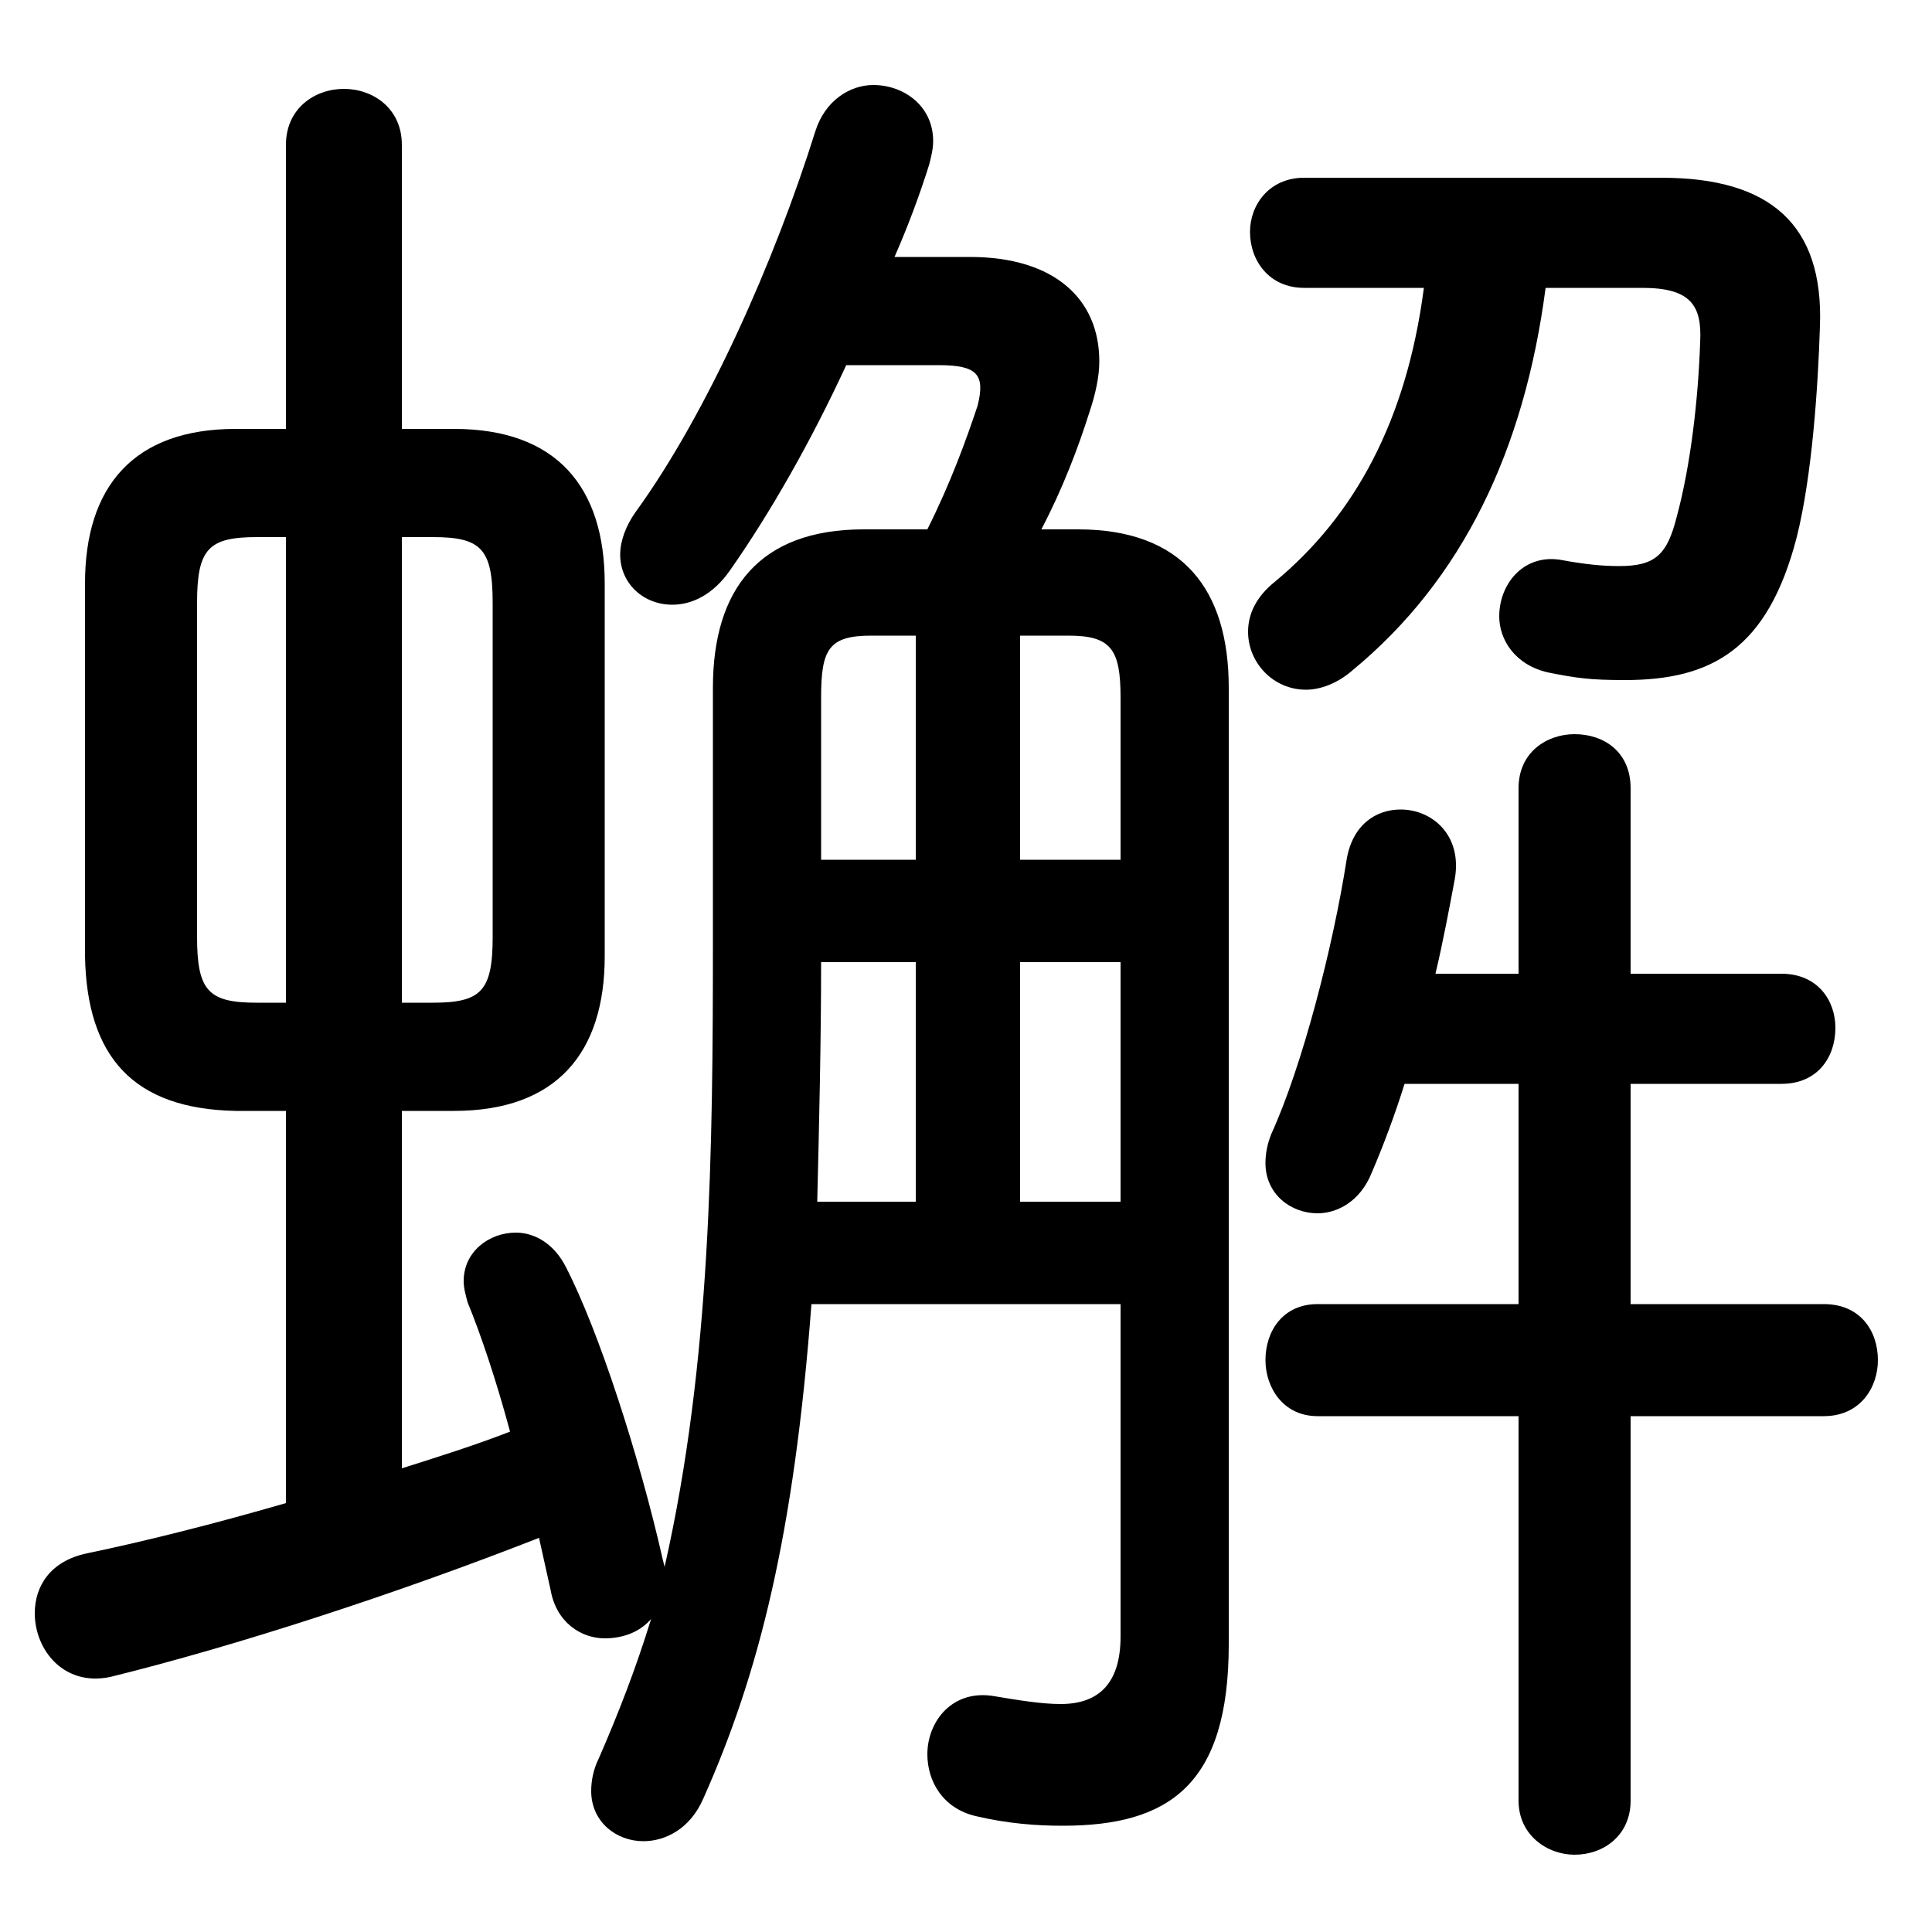 <svg xmlns="http://www.w3.org/2000/svg" viewBox="0 -44.0 50.0 50.0">
    <rect x="0" y="-44.0" width="50.0" height="50.0" fill="#808080" stroke="none"/>
    <g transform="scale(1, -1)">
        <!-- ボディの枠 -->
        <rect x="0" y="-6.0" width="50.0" height="50.0"
            stroke="white" fill="white"/>
        <!-- グリフ座標系の原点 -->
        <circle cx="0" cy="0" r="5" fill="white"/>
        <!-- グリフのアウトライン -->
        <g style="fill:black;stroke:#000000;stroke-width:0;stroke-linecap:round;stroke-linejoin:round;">
        <path d="M 7.4 15.25 L 7.4 5.1 C 5.5 4.55 3.7 4.1 2.25 3.8 C 1.3 3.6 0.9 2.95 0.9 2.25 C 0.9 1.3 1.65 0.35 2.85 0.6 C 6.1 1.4 10.25 2.75 13.95 4.2 C 14.05 3.75 14.15 3.3 14.25 2.85 C 14.4 2.0 15.05 1.6 15.65 1.6 C 16.1 1.6 16.55 1.75 16.85 2.1 C 16.45 0.8 16.0 -0.35 15.5 -1.5 C 15.35 -1.8 15.3 -2.1 15.3 -2.35 C 15.3 -3.15 15.95 -3.65 16.65 -3.65 C 17.2 -3.65 17.85 -3.35 18.2 -2.55 C 19.65 0.7 20.55 4.3 21.0 10.25 L 29.0 10.25 L 29.0 1.65 C 29.0 0.45 28.45 -0.1 27.45 -0.1 C 26.95 -0.1 26.35 0.0 25.75 0.1 C 24.65 0.3 24.0 -0.55 24.0 -1.4 C 24.0 -2.1 24.4 -2.8 25.25 -3.0 C 26.1 -3.2 26.85 -3.25 27.5 -3.25 C 30.25 -3.25 31.8 -2.2 31.8 1.45 L 31.8 26.2 C 31.8 28.75 30.6 30.3 27.9 30.3 L 26.95 30.3 C 27.5 31.35 27.9 32.4 28.2 33.35 C 28.35 33.8 28.45 34.25 28.45 34.65 C 28.45 36.25 27.3 37.35 25.1 37.35 L 23.15 37.35 C 23.5 38.15 23.8 38.95 24.05 39.75 C 24.1 39.95 24.15 40.15 24.15 40.35 C 24.15 41.25 23.4 41.8 22.6 41.8 C 22.0 41.8 21.35 41.4 21.1 40.6 C 20.05 37.25 18.3 33.3 16.45 30.75 C 16.2 30.4 16.05 30.0 16.05 29.65 C 16.05 28.9 16.65 28.35 17.4 28.35 C 17.9 28.35 18.45 28.6 18.9 29.25 C 19.95 30.75 21.0 32.6 21.9 34.55 L 24.3 34.55 C 25.3 34.55 25.5 34.3 25.3 33.5 C 25.0 32.6 24.6 31.5 24.0 30.3 L 22.35 30.3 C 19.65 30.3 18.45 28.75 18.45 26.2 L 18.45 19.65 C 18.45 14.25 18.4 8.75 17.2 3.45 L 17.15 3.65 C 16.55 6.3 15.5 9.55 14.65 11.2 C 14.35 11.8 13.85 12.1 13.35 12.1 C 12.65 12.1 12.0 11.6 12.0 10.85 C 12.0 10.65 12.05 10.5 12.1 10.3 C 12.45 9.45 12.85 8.25 13.2 6.95 C 12.3 6.6 11.35 6.3 10.4 6.0 L 10.4 15.25 L 11.75 15.25 C 14.4 15.25 15.65 16.75 15.65 19.25 L 15.65 28.9 C 15.65 31.4 14.4 32.9 11.75 32.9 L 10.4 32.9 L 10.4 40.25 C 10.4 41.2 9.65 41.7 8.9 41.7 C 8.15 41.7 7.4 41.2 7.4 40.25 L 7.4 32.9 L 6.1 32.9 C 3.45 32.9 2.2 31.4 2.2 28.9 L 2.2 19.25 C 2.25 16.65 3.45 15.3 6.1 15.25 Z M 6.65 18.05 C 5.4 18.05 5.1 18.35 5.1 19.75 L 5.1 28.4 C 5.1 29.8 5.4 30.1 6.65 30.1 L 7.4 30.1 L 7.4 18.05 Z M 10.4 30.1 L 11.2 30.1 C 12.45 30.1 12.75 29.8 12.75 28.4 L 12.75 19.75 C 12.75 18.35 12.45 18.05 11.2 18.05 L 10.4 18.05 Z M 26.4 21.75 L 26.4 27.55 L 27.65 27.55 C 28.75 27.55 29.0 27.2 29.0 25.95 L 29.0 21.75 Z M 23.7 21.75 L 21.25 21.75 L 21.25 25.95 C 21.25 27.2 21.45 27.55 22.55 27.55 L 23.7 27.55 Z M 26.4 19.1 L 29.0 19.1 L 29.0 12.9 L 26.4 12.9 Z M 23.7 19.1 L 23.7 12.9 L 21.15 12.9 C 21.2 14.95 21.25 17.05 21.25 19.1 Z M 36.85 36.55 C 36.4 33.1 35.05 30.65 33.0 28.95 C 32.5 28.55 32.3 28.1 32.3 27.65 C 32.3 26.85 32.95 26.15 33.8 26.15 C 34.15 26.15 34.6 26.3 35.0 26.65 C 37.85 29.0 39.45 32.35 40.0 36.55 L 42.5 36.55 C 43.75 36.55 44.05 36.1 44.0 35.15 C 43.95 33.65 43.75 31.95 43.4 30.65 C 43.15 29.65 42.85 29.35 41.9 29.35 C 41.45 29.35 41.0 29.4 40.45 29.5 C 39.45 29.7 38.8 28.9 38.8 28.05 C 38.8 27.45 39.2 26.8 40.05 26.6 C 40.8 26.45 41.15 26.4 42.05 26.4 C 44.3 26.4 45.75 27.2 46.5 30.1 C 46.9 31.7 47.05 34.0 47.1 35.55 C 47.2 38.2 45.8 39.4 43.0 39.4 L 33.75 39.4 C 32.85 39.4 32.35 38.7 32.35 38.0 C 32.35 37.25 32.85 36.55 33.75 36.55 Z M 39.3 15.95 L 39.3 10.25 L 34.1 10.25 C 33.2 10.25 32.75 9.55 32.75 8.8 C 32.75 8.1 33.2 7.35 34.1 7.35 L 39.3 7.35 L 39.3 -2.6 C 39.3 -3.5 40.05 -4.0 40.75 -4.0 C 41.5 -4.0 42.2 -3.5 42.2 -2.6 L 42.2 7.35 L 47.2 7.35 C 48.15 7.35 48.6 8.1 48.6 8.8 C 48.6 9.55 48.15 10.25 47.2 10.25 L 42.2 10.25 L 42.2 15.95 L 46.1 15.95 C 47.05 15.95 47.5 16.65 47.5 17.4 C 47.5 18.1 47.05 18.8 46.1 18.8 L 42.2 18.8 L 42.2 23.6 C 42.2 24.55 41.5 25.0 40.75 25.0 C 40.05 25.0 39.3 24.55 39.3 23.6 L 39.3 18.8 L 37.15 18.8 C 37.35 19.65 37.5 20.45 37.65 21.25 C 37.85 22.4 37.05 23.05 36.25 23.05 C 35.6 23.05 35.0 22.65 34.85 21.75 C 34.5 19.5 33.7 16.4 32.9 14.65 C 32.8 14.4 32.75 14.15 32.75 13.9 C 32.75 13.1 33.4 12.6 34.1 12.6 C 34.6 12.6 35.2 12.9 35.5 13.65 C 35.8 14.35 36.1 15.15 36.35 15.95 Z"/>
    </g>
    </g>
</svg>
